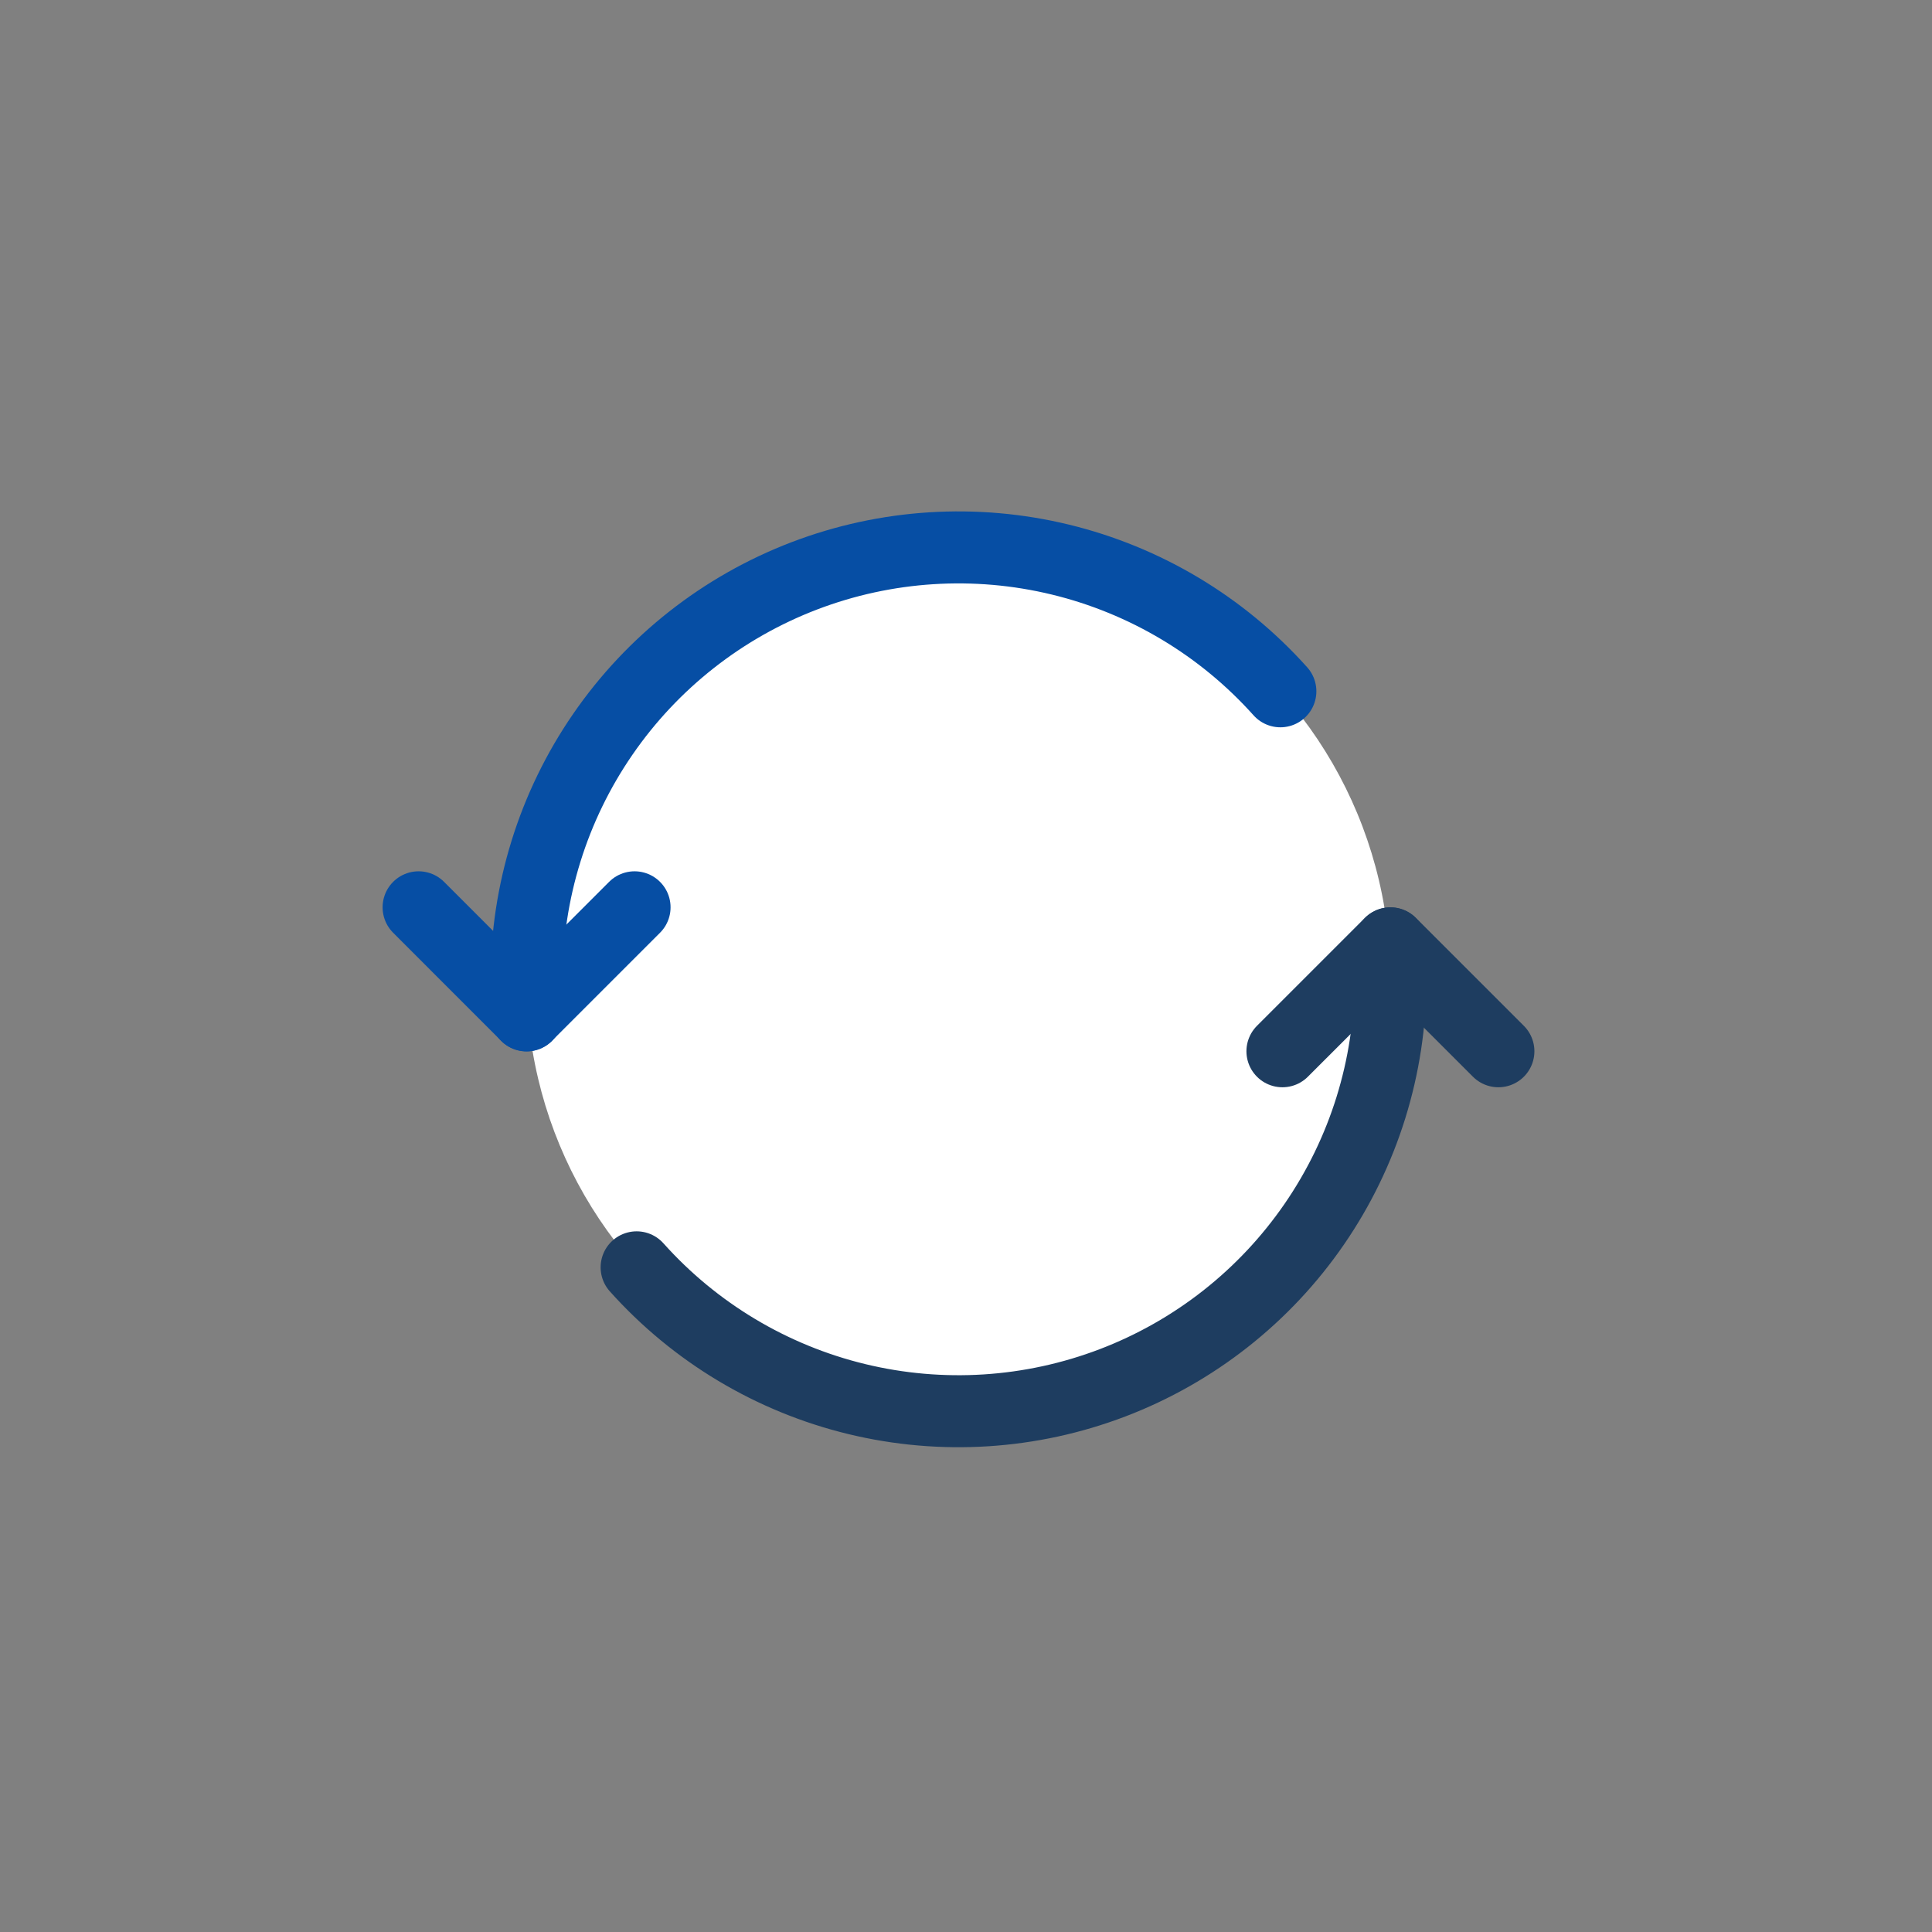 
<svg viewBox="0 0 60 60" fill="none" xmlns="http://www.w3.org/2000/svg">
<rect x="0" y="0" width="60" height="60" fill="#808080" stroke="none"/>
<rect fill="#E1EDFB"/>
<circle cx="29.767" cy="30.414" r="13.414" fill="white"/>
<path d="M39.763 21.469C37.952 19.445 35.568 18.018 32.929 17.378C30.289 16.738 27.517 16.914 24.98 17.883C22.442 18.853 20.259 20.57 18.719 22.807C17.178 25.044 16.354 27.697 16.353 30.413V31.535" stroke="#064EA4" stroke-width="2.236" stroke-linecap="round" stroke-linejoin="round"/>
<path d="M19.771 39.358C21.582 41.382 23.965 42.809 26.605 43.449C29.244 44.089 32.016 43.913 34.553 42.944C37.091 41.975 39.274 40.258 40.814 38.021C42.355 35.784 43.18 33.132 43.18 30.416V29.299" stroke="#1E3D60" stroke-width="2.236" stroke-linecap="round" stroke-linejoin="round"/>
<path d="M39.827 32.648L43.18 29.295L46.534 32.648" stroke="#1E3D60" stroke-width="2.236" stroke-linecap="round" stroke-linejoin="round"/>
<path d="M19.707 28.177L16.353 31.531L13 28.177" stroke="#064EA4" stroke-width="2.236" stroke-linecap="round" stroke-linejoin="round"/>
</svg>
